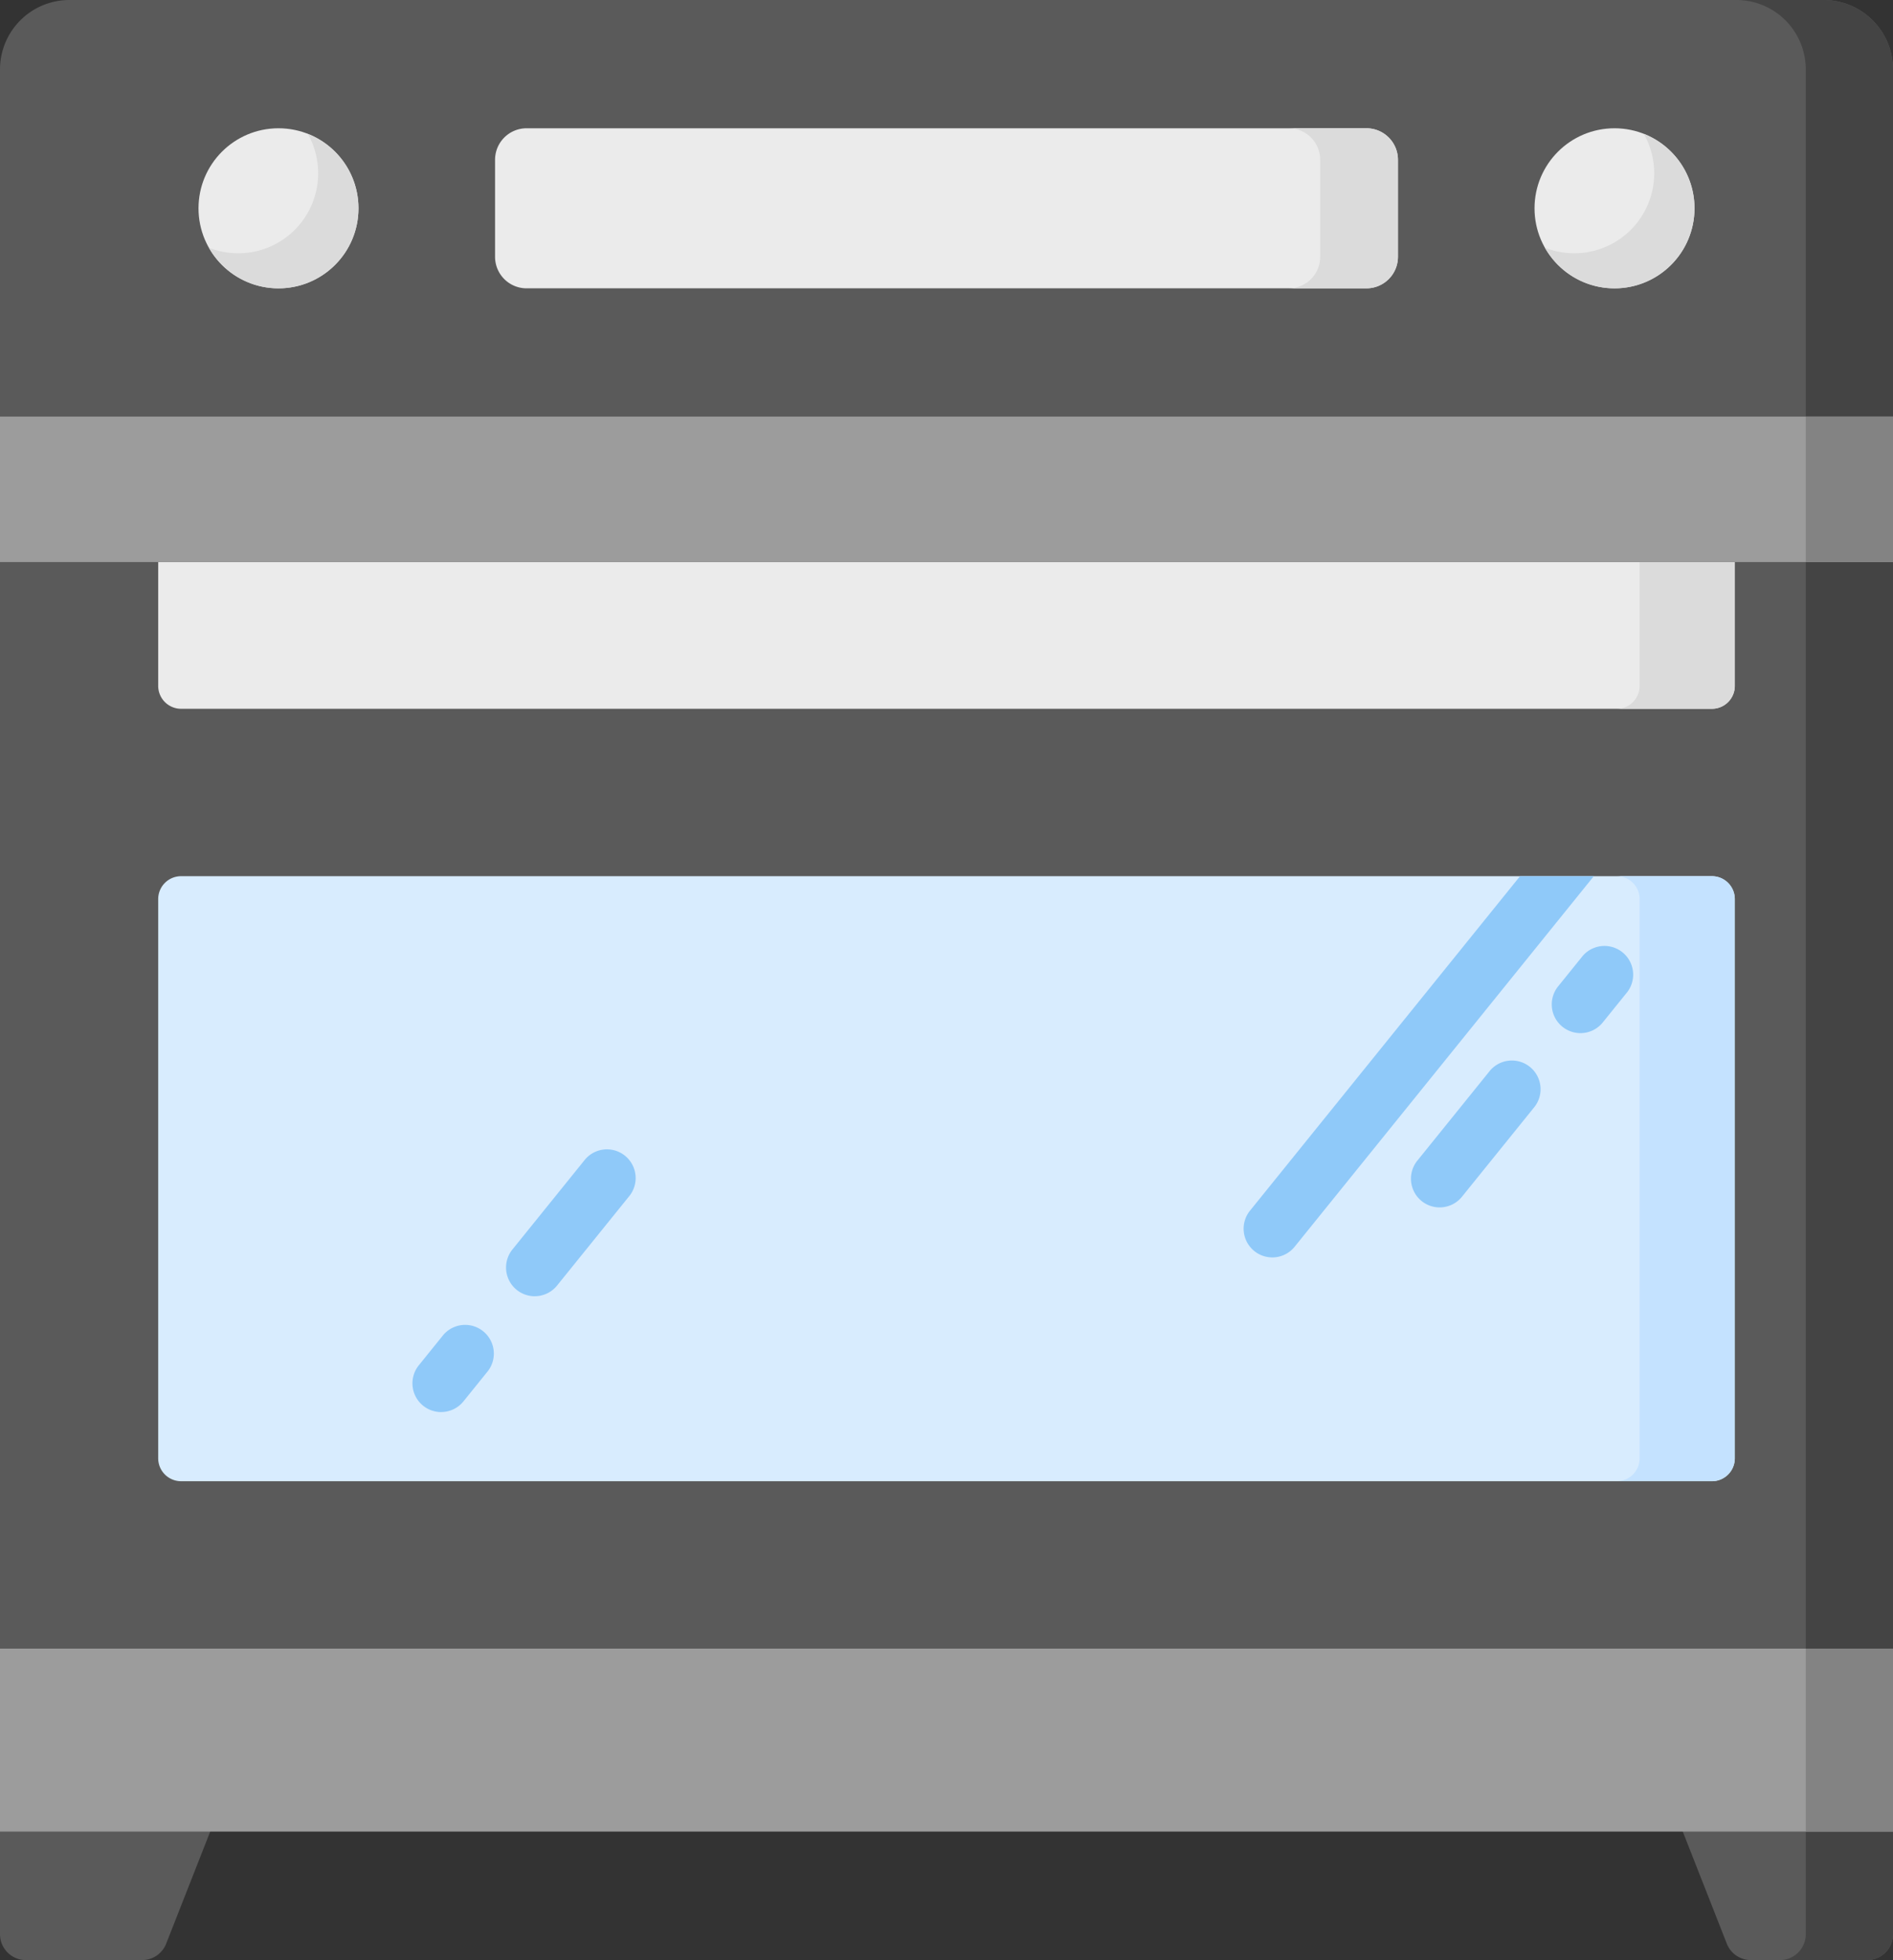 <svg xmlns="http://www.w3.org/2000/svg" width="204.861" height="212" viewBox="0 0 204.861 212">
  <rect x="0" y="0" width="204.861" height="212" fill="#333333" stroke="none"/>
  <g id="Grupo_150229" data-name="Grupo 150229" transform="translate(-2370.139 -3937.517)">
    <g id="Grupo_146964" data-name="Grupo 146964" transform="translate(1975 1120.517)">
      <g id="Grupo_146956" data-name="Grupo 146956" transform="translate(96.621 2667)">
        <path id="Trazado_253817" data-name="Trazado 253817" d="M298.518,347.146V359.2a2.8,2.8,0,0,0,2.8,2.8H313.9a2.8,2.8,0,0,0,2.6-1.774l5.143-13.079Z" fill="#5a5a5a"/>
        <path id="Trazado_253818" data-name="Trazado 253818" d="M503.379,347.146V359.2a2.8,2.8,0,0,1-2.8,2.8H487.995a2.8,2.8,0,0,1-2.6-1.774l-5.143-13.079Z" fill="#5a5a5a"/>
        <path id="Trazado_253819" data-name="Trazado 253819" d="M503.379,347.146V359.2a2.8,2.8,0,0,1-2.8,2.8h-9.44a2.8,2.8,0,0,0,2.8-2.8V347.146Z" fill="#444"/>
        <path id="Trazado_253820" data-name="Trazado 253820" d="M495.869,150H306.029a7.51,7.51,0,0,0-7.511,7.51V332.85H503.379V157.51A7.51,7.51,0,0,0,495.869,150Z" fill="#5a5a5a"/>
        <path id="Trazado_253821" data-name="Trazado 253821" d="M298.518,328.311H503.379V348.1H298.518Z" fill="#9c9c9c"/>
        <path id="Trazado_253822" data-name="Trazado 253822" d="M483.781,226.661H318.115a2.477,2.477,0,0,1-2.477-2.478v-13.39H486.259v13.39a2.477,2.477,0,0,1-2.478,2.478Z" fill="#ebebeb"/>
        <path id="Trazado_253823" data-name="Trazado 253823" d="M486.259,210.795v13.386a2.477,2.477,0,0,1-2.476,2.48h-10.3a2.477,2.477,0,0,0,2.475-2.48V210.795Z" fill="#dbdbdb"/>
        <path id="Trazado_253824" data-name="Trazado 253824" d="M493.939,328.31h9.44V348.1h-9.44Z" fill="#838383"/>
        <path id="Trazado_253825" data-name="Trazado 253825" d="M493.939,195.061h9.44v133.25h-9.44Z" fill="#444"/>
        <path id="Trazado_253826" data-name="Trazado 253826" d="M503.379,157.51v37.551h-9.44V157.51A7.509,7.509,0,0,0,486.431,150h9.439A7.509,7.509,0,0,1,503.379,157.51Z" fill="#444"/>
        <g id="Grupo_146949" data-name="Grupo 146949">
          <circle id="Elipse_5923" data-name="Elipse 5923" cx="8.656" cy="8.656" r="8.656" transform="translate(320.001 163.874)" fill="#ebebeb"/>
          <circle id="Elipse_5924" data-name="Elipse 5924" cx="8.656" cy="8.656" r="8.656" transform="translate(464.585 163.874)" fill="#ebebeb"/>
          <path id="Trazado_253827" data-name="Trazado 253827" d="M446.392,181.185H355.505a3.411,3.411,0,0,1-3.412-3.412V167.286a3.411,3.411,0,0,1,3.412-3.412h90.887a3.412,3.412,0,0,1,3.412,3.412v10.488a3.412,3.412,0,0,1-3.412,3.411Z" fill="#ebebeb"/>
        </g>
        <path id="Trazado_253828" data-name="Trazado 253828" d="M337.31,172.531a8.652,8.652,0,0,1-16.184,4.261,8.652,8.652,0,0,0,10.7-12.314A8.642,8.642,0,0,1,337.31,172.531Z" fill="#dbdbdb"/>
        <path id="Trazado_253829" data-name="Trazado 253829" d="M481.895,172.531a8.652,8.652,0,0,1-16.184,4.261,8.653,8.653,0,0,0,10.7-12.318A8.652,8.652,0,0,1,481.895,172.531Z" fill="#dbdbdb"/>
        <path id="Trazado_253830" data-name="Trazado 253830" d="M449.806,167.284v10.49a3.413,3.413,0,0,1-3.415,3.412h-8.41a3.412,3.412,0,0,0,3.411-3.412v-10.49a3.411,3.411,0,0,0-3.411-3.411h8.41A3.412,3.412,0,0,1,449.806,167.284Z" fill="#dbdbdb"/>
        <g id="Grupo_146955" data-name="Grupo 146955">
          <path id="Trazado_253831" data-name="Trazado 253831" d="M483.781,310.206H318.115a2.478,2.478,0,0,1-2.477-2.478V247.244a2.478,2.478,0,0,1,2.477-2.478H483.781a2.478,2.478,0,0,1,2.478,2.478v60.484a2.478,2.478,0,0,1-2.478,2.478Z" fill="#d8ecfe"/>
          <path id="Trazado_253832" data-name="Trazado 253832" d="M486.259,247.243v60.485a2.474,2.474,0,0,1-2.476,2.476h-10.3a2.473,2.473,0,0,0,2.475-2.476V247.243a2.474,2.474,0,0,0-2.475-2.475h10.3A2.474,2.474,0,0,1,486.259,247.243Z" fill="#c4e2ff"/>
          <g id="Grupo_146950" data-name="Grupo 146950">
            <path id="Trazado_253833" data-name="Trazado 253833" d="M471,244.766l-32.351,40.049a3.105,3.105,0,1,1-4.832-3.9l29.2-36.148Z" fill="#8fc9f9"/>
          </g>
          <g id="Grupo_146951" data-name="Grupo 146951">
            <path id="Trazado_253834" data-name="Trazado 253834" d="M454.316,280.592a3.106,3.106,0,0,1-2.414-5.057l7.76-9.607a3.106,3.106,0,1,1,4.832,3.9l-7.76,9.607a3.1,3.1,0,0,1-2.418,1.154Z" fill="#8fc9f9"/>
          </g>
          <g id="Grupo_146952" data-name="Grupo 146952">
            <path id="Trazado_253835" data-name="Trazado 253835" d="M469.553,261.741a3.106,3.106,0,0,1-2.414-5.057l2.653-3.284a3.106,3.106,0,0,1,4.832,3.9l-2.653,3.284A3.1,3.1,0,0,1,469.553,261.741Z" fill="#8fc9f9"/>
          </g>
          <g id="Grupo_146953" data-name="Grupo 146953">
            <path id="Trazado_253836" data-name="Trazado 253836" d="M356.386,290.2a3.106,3.106,0,0,1-2.414-5.057l7.759-9.607a3.106,3.106,0,1,1,4.832,3.9l-7.76,9.607a3.1,3.1,0,0,1-2.417,1.154Z" fill="#8fc9f9"/>
          </g>
          <g id="Grupo_146954" data-name="Grupo 146954">
            <path id="Trazado_253837" data-name="Trazado 253837" d="M346.256,302.727a3.106,3.106,0,0,1-2.414-5.057l2.652-3.285a3.106,3.106,0,0,1,4.832,3.9l-2.653,3.285a3.1,3.1,0,0,1-2.417,1.154Z" fill="#8fc9f9"/>
          </g>
        </g>
        <path id="Trazado_253838" data-name="Trazado 253838" d="M298.518,195.059H503.379v15.734H298.518Z" fill="#9c9c9c"/>
        <path id="Trazado_253839" data-name="Trazado 253839" d="M493.939,195.061h9.44v15.734h-9.44Z" fill="#838383"/>
      </g>
    </g>
  </g>
</svg>
